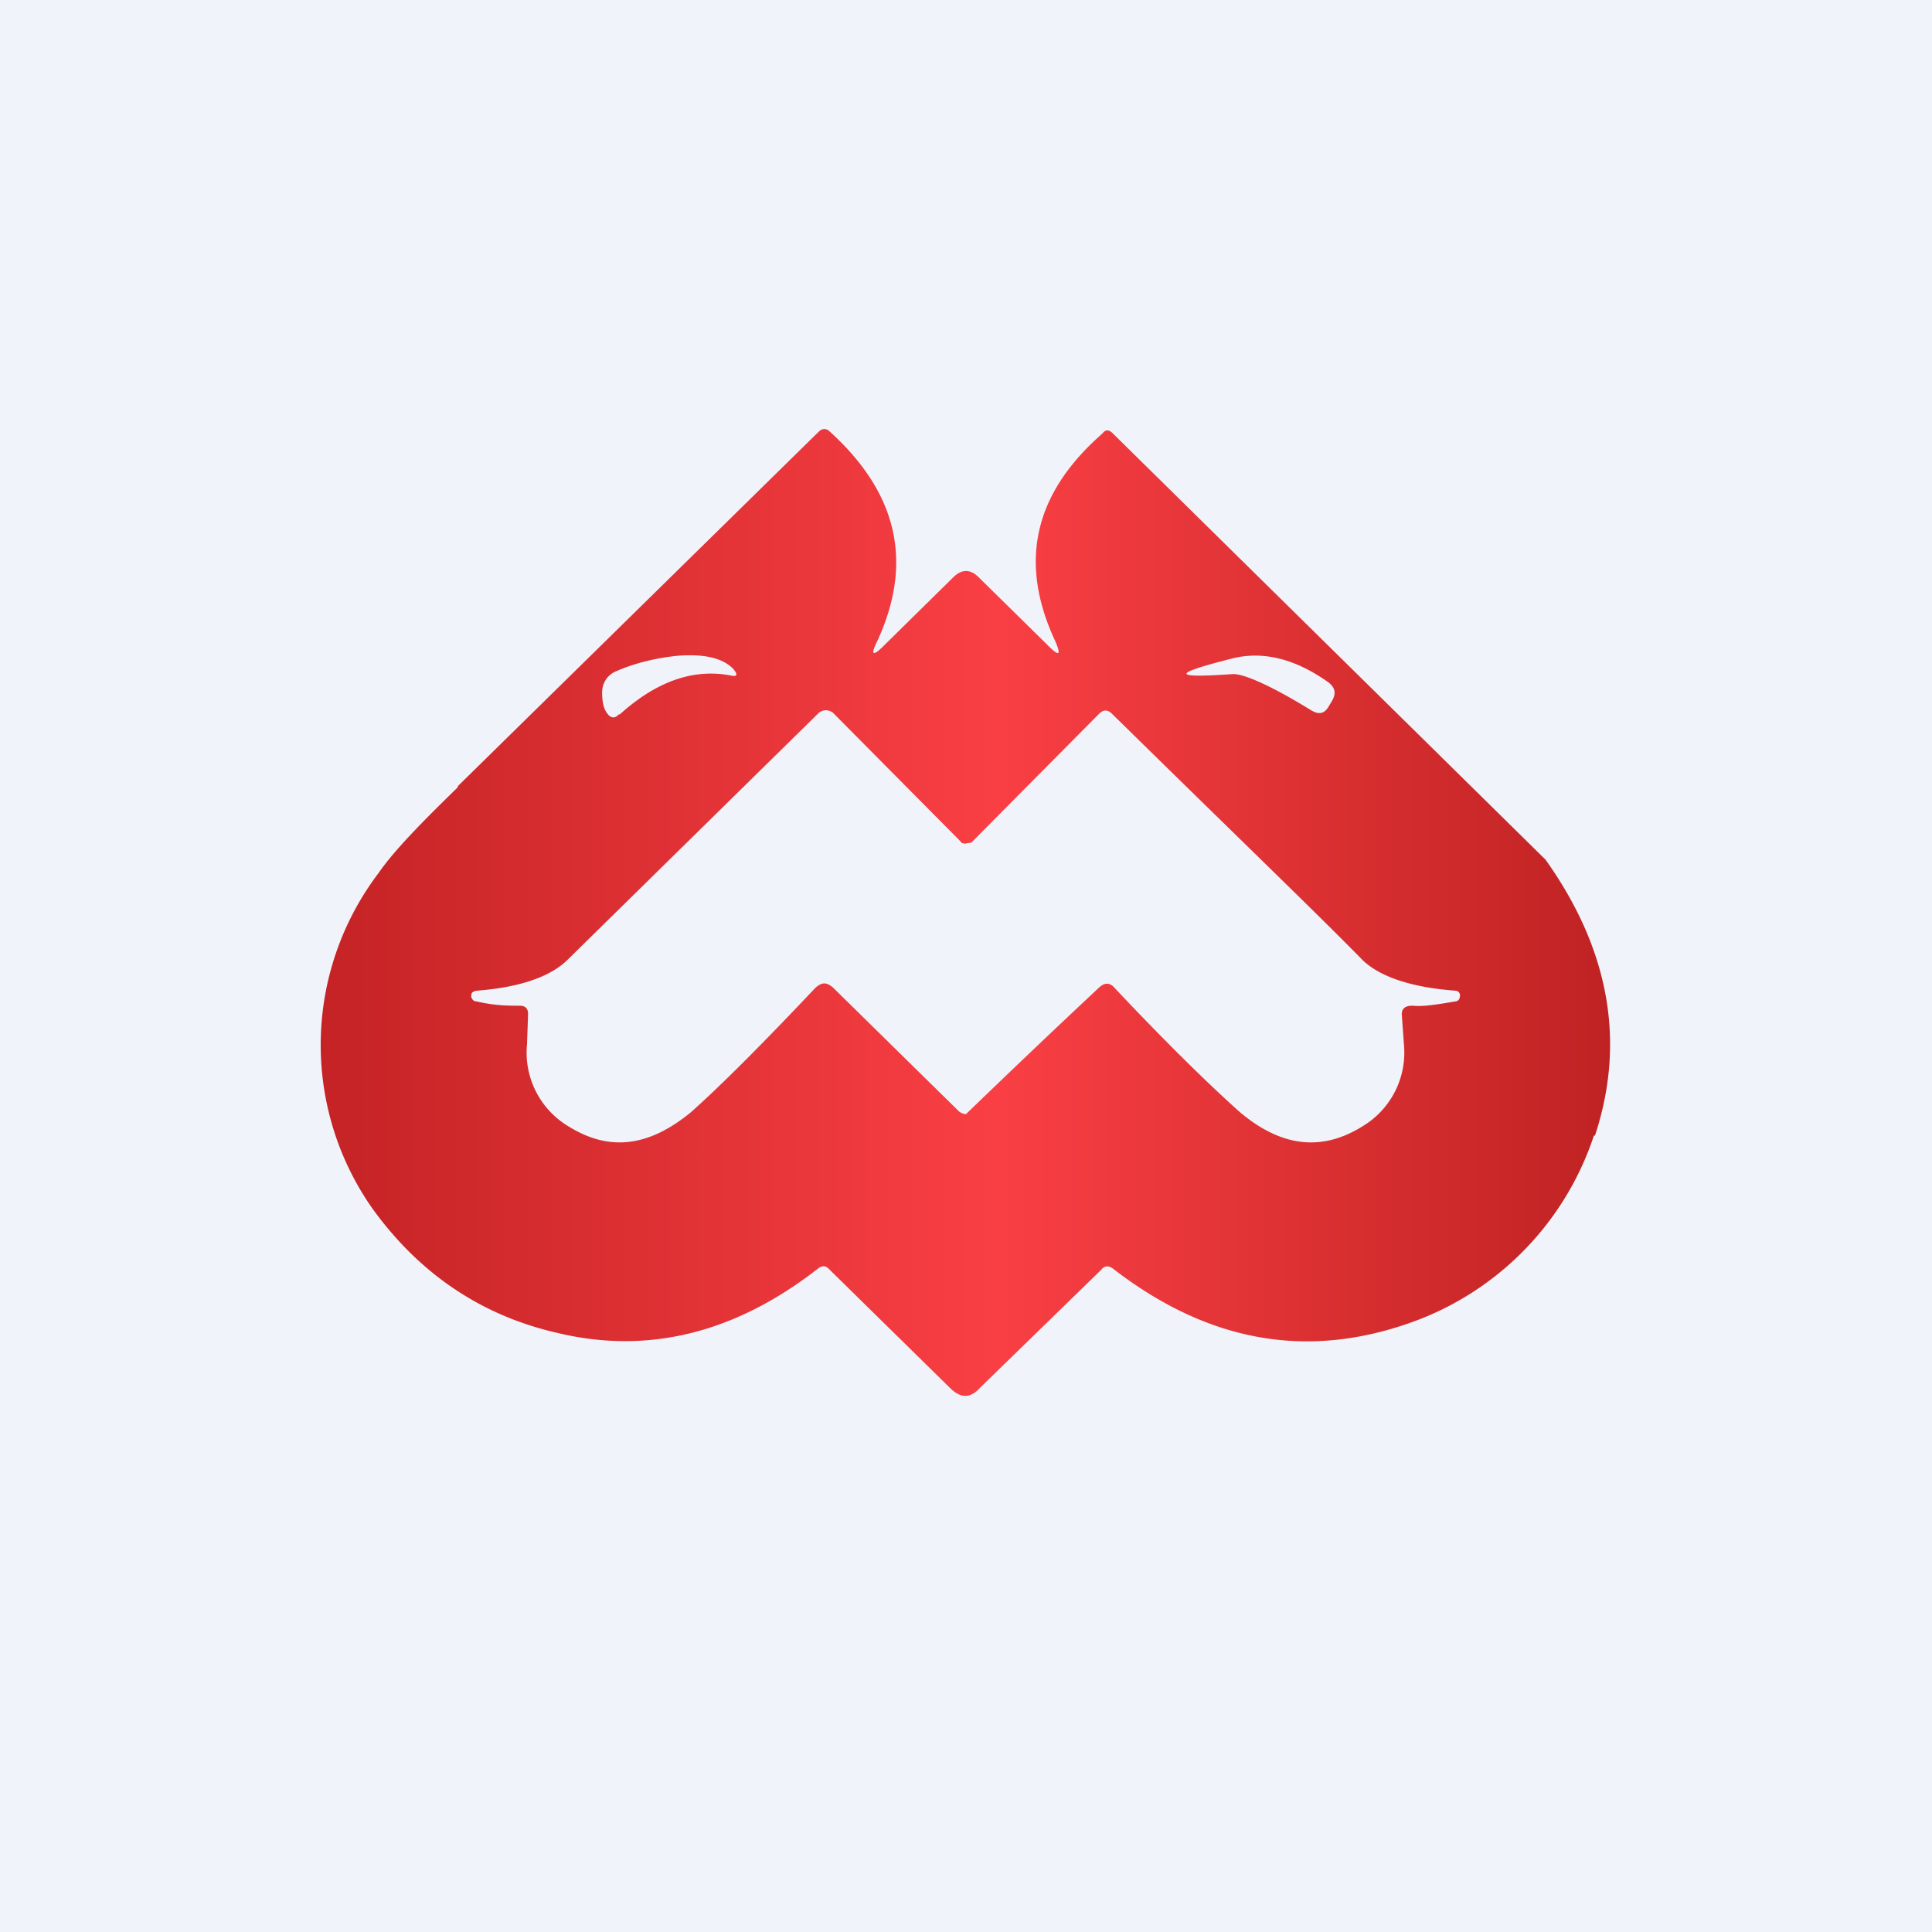 <!-- by TradingView --><svg width="18" height="18" viewBox="0 0 18 18" xmlns="http://www.w3.org/2000/svg"><path fill="#F0F3FA" d="M0 0h18v18H0z"/><path fill-rule="evenodd" d="M14.86 10.58c.29-.88.13-1.74-.46-2.57l-4.03-3.97c-.04-.04-.07-.04-.1 0-.64.56-.78 1.2-.44 1.93.06.14.04.15-.07.04l-.64-.63c-.08-.08-.16-.08-.24 0l-.65.64c-.1.1-.12.08-.06-.04.34-.73.2-1.38-.44-1.96-.03-.03-.07-.03-.1 0l-3.36 3.3-.01.02c-.35.34-.6.6-.73.79a2.65 2.65 0 0 0-.06 3.13c.44.61 1.02 1 1.73 1.16.84.2 1.65 0 2.42-.6.04-.03.07-.03.1 0l1.13 1.11c.1.1.19.1.28 0l1.13-1.1c.03-.04.07-.04.11-.01.88.68 1.8.85 2.78.5a2.77 2.77 0 0 0 1.7-1.74ZM5.77 6.66c.33-.3.67-.43 1.02-.37.08.02.09 0 .04-.06-.1-.1-.27-.14-.52-.12-.2.02-.4.07-.56.14a.21.21 0 0 0-.14.2c0 .08.01.15.05.2.03.04.07.05.11 0Zm5.72-.38c.1 0 .34.1.73.34.07.04.12.03.16-.04l.03-.05c.04-.07.03-.12-.03-.17-.32-.23-.63-.3-.92-.22-.55.14-.54.18.03.14Zm-2.5 1.58.06-.01 1.19-1.2c.04-.04.08-.04.12 0 1.14 1.12 1.93 1.88 2.34 2.3.16.15.45.25.86.28.03 0 .05.03.04.06 0 .02-.02.04-.04.04-.18.03-.3.05-.4.04-.06 0-.1.02-.1.08l.02.28a.8.8 0 0 1-.38.76c-.38.24-.76.2-1.15-.13-.28-.25-.67-.63-1.16-1.15-.05-.06-.1-.06-.16 0A108.52 108.52 0 0 0 9 10.38c-.02 0-.05-.01-.07-.03L7.76 9.2c-.06-.05-.1-.05-.16 0-.5.53-.88.91-1.16 1.16-.4.33-.77.37-1.15.13a.8.8 0 0 1-.38-.76l.01-.28c0-.06-.03-.08-.08-.08-.1 0-.23 0-.4-.04-.03 0-.04-.02-.05-.04 0-.03 0-.05.05-.06.4-.03.69-.13.85-.29l2.34-2.3c.04-.03.09-.03.13 0l1.19 1.2c0 .01.02.02.05.02Z" fill="url(#a)"/><defs><linearGradient id="a" x1="2.36" y1="7.67" x2="15.44" y2="7.67" gradientUnits="userSpaceOnUse"><stop stop-color="#BF2022"/><stop offset=".53" stop-color="#F93F44"/><stop offset="1" stop-color="#BB2020"/></linearGradient></defs></svg>